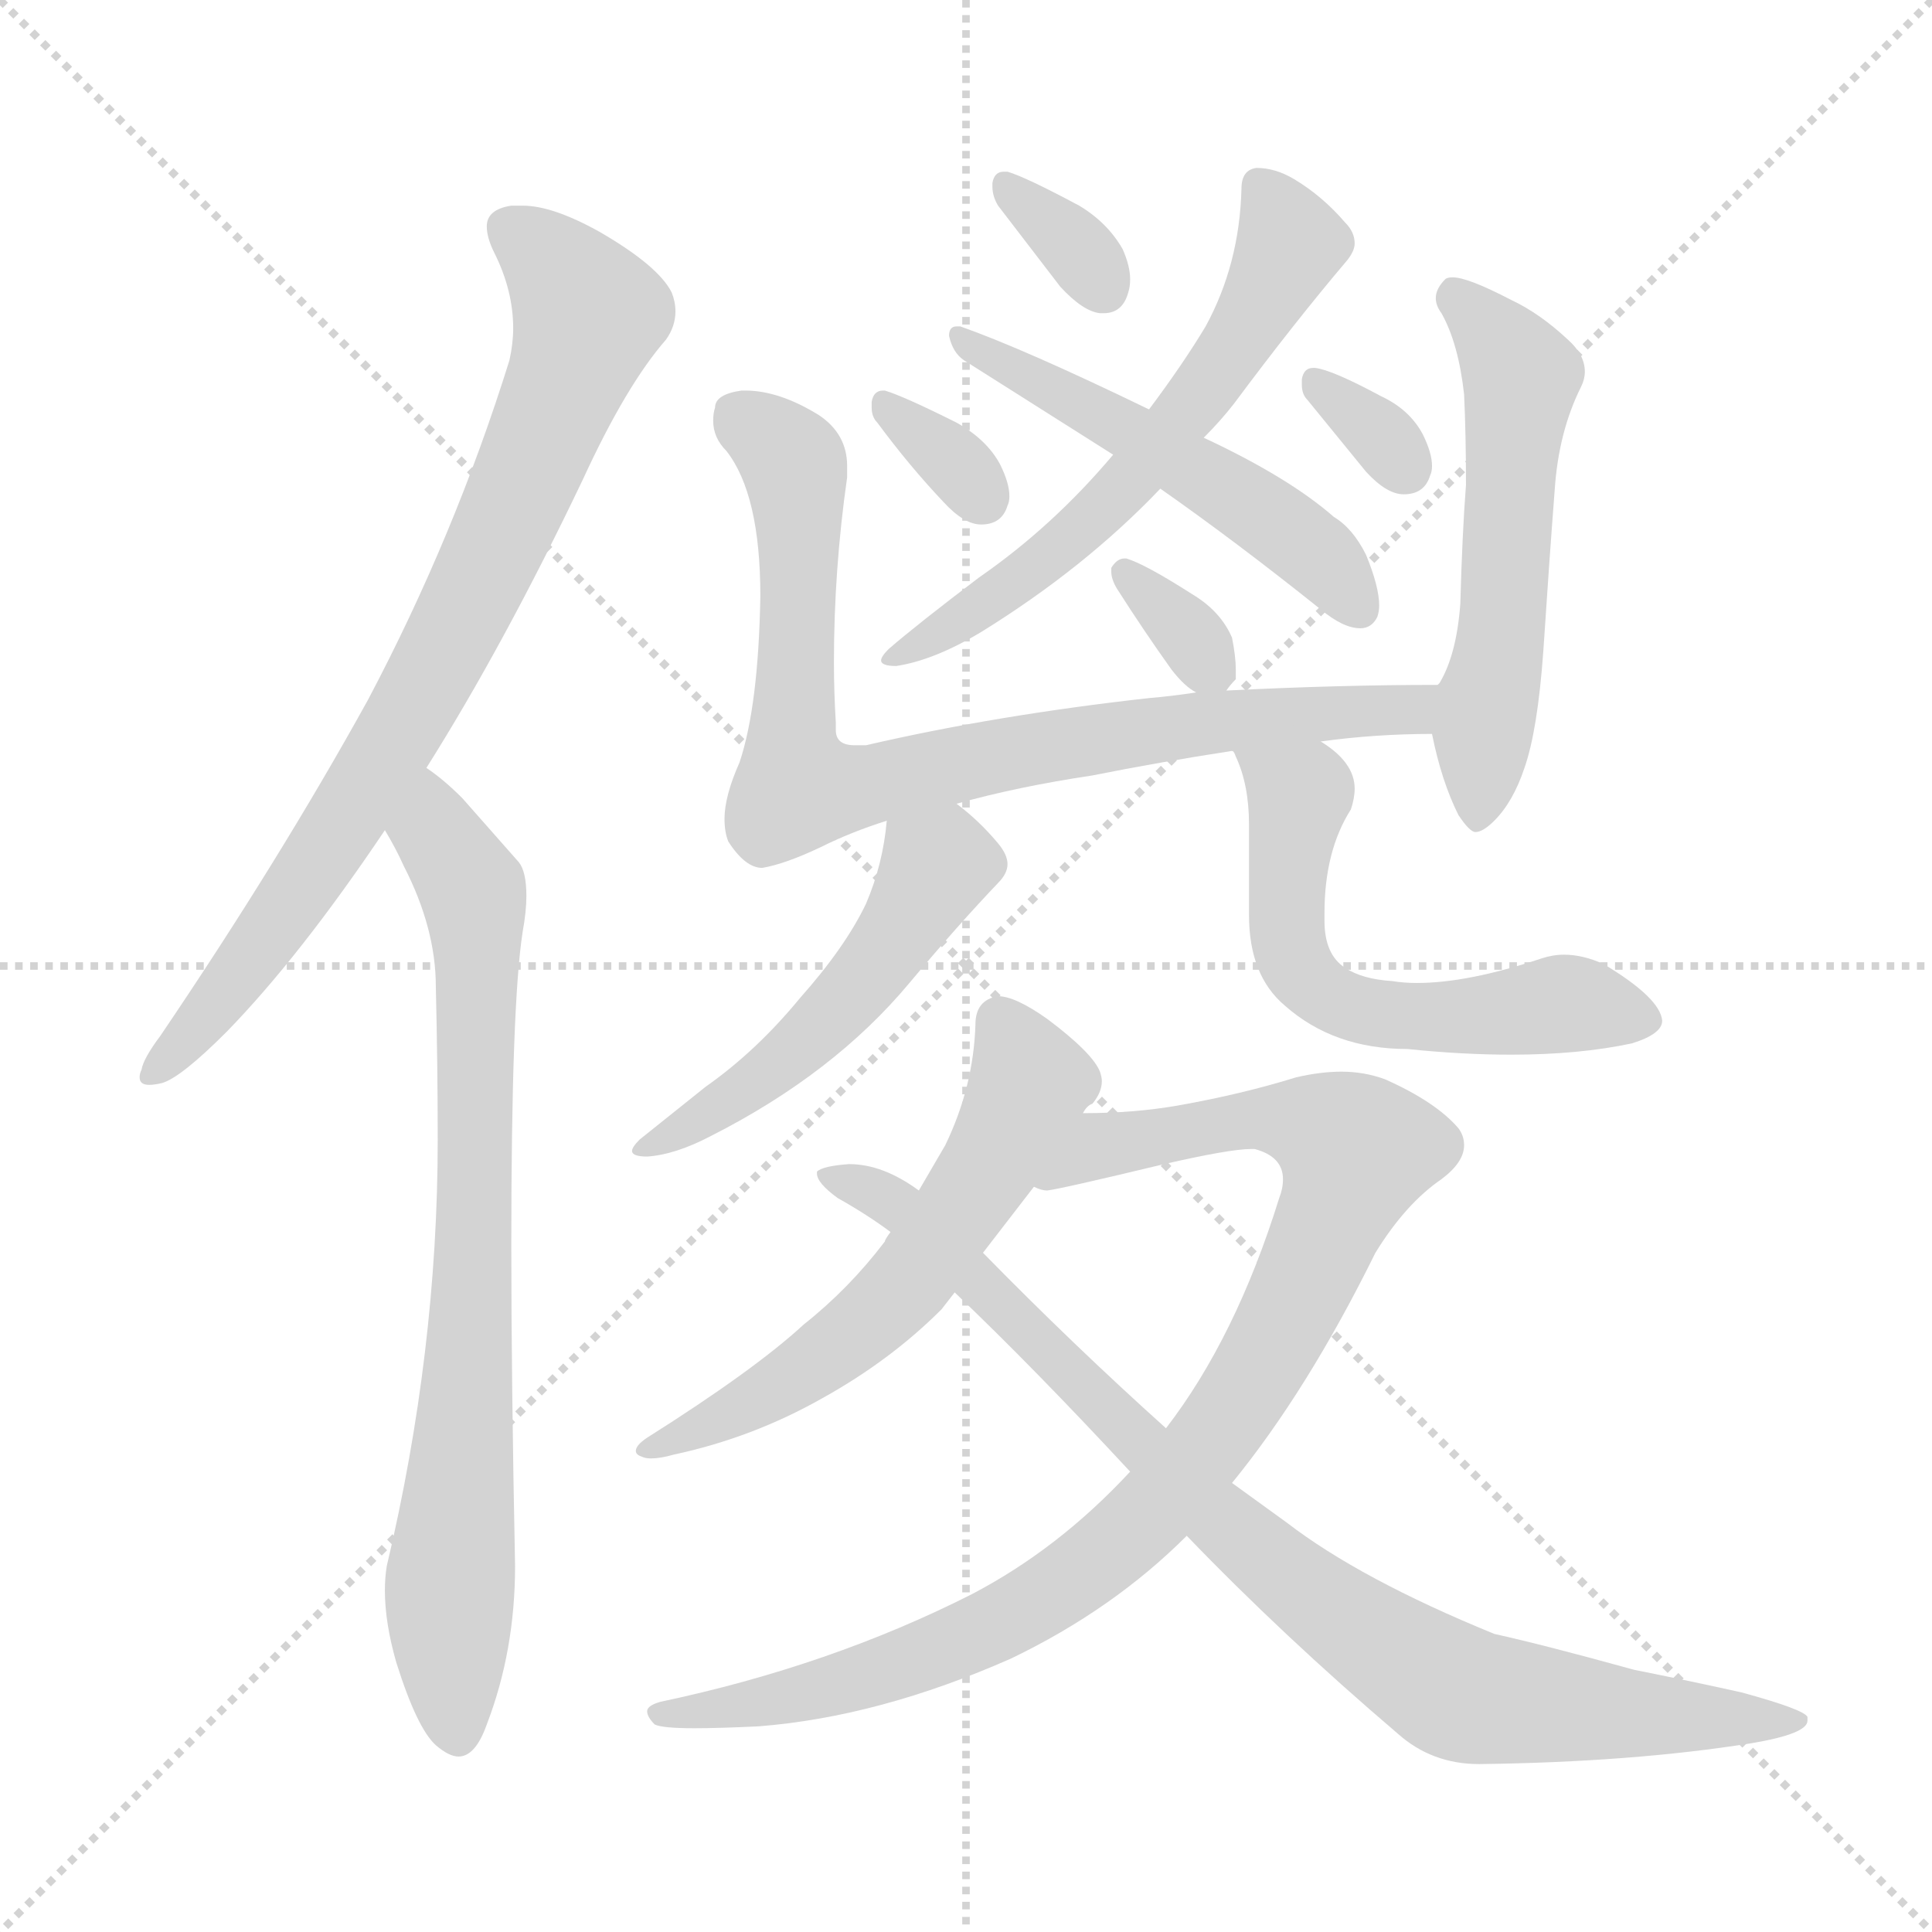 <svg xmlns="http://www.w3.org/2000/svg" version="1.1" viewBox="0 0 1024 1024">
  <g stroke="lightgray" stroke-dasharray="1,1" stroke-width="1" transform="scale(4, 4)">
    <line x1="0" y1="0" x2="256" y2="256" />
    <line x1="256" y1="0" x2="0" y2="256" />
    <line x1="128" y1="0" x2="128" y2="256" />
    <line x1="0" y1="128" x2="256" y2="128" />
  </g>
  <g transform="scale(1.0, -1.0) translate(0.0, -827.00)">
    <style type="text/css">
      
        @keyframes keyframes0 {
          from {
            stroke: blue;
            stroke-dashoffset: 787;
            stroke-width: 128;
          }
          72% {
            animation-timing-function: step-end;
            stroke: blue;
            stroke-dashoffset: 0;
            stroke-width: 128;
          }
          to {
            stroke: black;
            stroke-width: 1024;
          }
        }
        #make-me-a-hanzi-animation-0 {
          animation: keyframes0 0.89s both;
          animation-delay: 0s;
          animation-timing-function: linear;
        }
      
        @keyframes keyframes1 {
          from {
            stroke: blue;
            stroke-dashoffset: 764;
            stroke-width: 128;
          }
          71% {
            animation-timing-function: step-end;
            stroke: blue;
            stroke-dashoffset: 0;
            stroke-width: 128;
          }
          to {
            stroke: black;
            stroke-width: 1024;
          }
        }
        #make-me-a-hanzi-animation-1 {
          animation: keyframes1 0.872s both;
          animation-delay: 0.89s;
          animation-timing-function: linear;
        }
      
        @keyframes keyframes2 {
          from {
            stroke: blue;
            stroke-dashoffset: 598;
            stroke-width: 128;
          }
          66% {
            animation-timing-function: step-end;
            stroke: blue;
            stroke-dashoffset: 0;
            stroke-width: 128;
          }
          to {
            stroke: black;
            stroke-width: 1024;
          }
        }
        #make-me-a-hanzi-animation-2 {
          animation: keyframes2 0.737s both;
          animation-delay: 1.762s;
          animation-timing-function: linear;
        }
      
        @keyframes keyframes3 {
          from {
            stroke: blue;
            stroke-dashoffset: 514;
            stroke-width: 128;
          }
          63% {
            animation-timing-function: step-end;
            stroke: blue;
            stroke-dashoffset: 0;
            stroke-width: 128;
          }
          to {
            stroke: black;
            stroke-width: 1024;
          }
        }
        #make-me-a-hanzi-animation-3 {
          animation: keyframes3 0.668s both;
          animation-delay: 2.499s;
          animation-timing-function: linear;
        }
      
        @keyframes keyframes4 {
          from {
            stroke: blue;
            stroke-dashoffset: 332;
            stroke-width: 128;
          }
          52% {
            animation-timing-function: step-end;
            stroke: blue;
            stroke-dashoffset: 0;
            stroke-width: 128;
          }
          to {
            stroke: black;
            stroke-width: 1024;
          }
        }
        #make-me-a-hanzi-animation-4 {
          animation: keyframes4 0.52s both;
          animation-delay: 3.167s;
          animation-timing-function: linear;
        }
      
        @keyframes keyframes5 {
          from {
            stroke: blue;
            stroke-dashoffset: 330;
            stroke-width: 128;
          }
          52% {
            animation-timing-function: step-end;
            stroke: blue;
            stroke-dashoffset: 0;
            stroke-width: 128;
          }
          to {
            stroke: black;
            stroke-width: 1024;
          }
        }
        #make-me-a-hanzi-animation-5 {
          animation: keyframes5 0.519s both;
          animation-delay: 3.687s;
          animation-timing-function: linear;
        }
      
        @keyframes keyframes6 {
          from {
            stroke: blue;
            stroke-dashoffset: 324;
            stroke-width: 128;
          }
          51% {
            animation-timing-function: step-end;
            stroke: blue;
            stroke-dashoffset: 0;
            stroke-width: 128;
          }
          to {
            stroke: black;
            stroke-width: 1024;
          }
        }
        #make-me-a-hanzi-animation-6 {
          animation: keyframes6 0.514s both;
          animation-delay: 4.206s;
          animation-timing-function: linear;
        }
      
        @keyframes keyframes7 {
          from {
            stroke: blue;
            stroke-dashoffset: 331;
            stroke-width: 128;
          }
          52% {
            animation-timing-function: step-end;
            stroke: blue;
            stroke-dashoffset: 0;
            stroke-width: 128;
          }
          to {
            stroke: black;
            stroke-width: 1024;
          }
        }
        #make-me-a-hanzi-animation-7 {
          animation: keyframes7 0.519s both;
          animation-delay: 4.72s;
          animation-timing-function: linear;
        }
      
        @keyframes keyframes8 {
          from {
            stroke: blue;
            stroke-dashoffset: 804;
            stroke-width: 128;
          }
          72% {
            animation-timing-function: step-end;
            stroke: blue;
            stroke-dashoffset: 0;
            stroke-width: 128;
          }
          to {
            stroke: black;
            stroke-width: 1024;
          }
        }
        #make-me-a-hanzi-animation-8 {
          animation: keyframes8 0.904s both;
          animation-delay: 5.239s;
          animation-timing-function: linear;
        }
      
        @keyframes keyframes9 {
          from {
            stroke: blue;
            stroke-dashoffset: 545;
            stroke-width: 128;
          }
          64% {
            animation-timing-function: step-end;
            stroke: blue;
            stroke-dashoffset: 0;
            stroke-width: 128;
          }
          to {
            stroke: black;
            stroke-width: 1024;
          }
        }
        #make-me-a-hanzi-animation-9 {
          animation: keyframes9 0.694s both;
          animation-delay: 6.143s;
          animation-timing-function: linear;
        }
      
        @keyframes keyframes10 {
          from {
            stroke: blue;
            stroke-dashoffset: 501;
            stroke-width: 128;
          }
          62% {
            animation-timing-function: step-end;
            stroke: blue;
            stroke-dashoffset: 0;
            stroke-width: 128;
          }
          to {
            stroke: black;
            stroke-width: 1024;
          }
        }
        #make-me-a-hanzi-animation-10 {
          animation: keyframes10 0.658s both;
          animation-delay: 6.837s;
          animation-timing-function: linear;
        }
      
        @keyframes keyframes11 {
          from {
            stroke: blue;
            stroke-dashoffset: 572;
            stroke-width: 128;
          }
          65% {
            animation-timing-function: step-end;
            stroke: blue;
            stroke-dashoffset: 0;
            stroke-width: 128;
          }
          to {
            stroke: black;
            stroke-width: 1024;
          }
        }
        #make-me-a-hanzi-animation-11 {
          animation: keyframes11 0.715s both;
          animation-delay: 7.494s;
          animation-timing-function: linear;
        }
      
        @keyframes keyframes12 {
          from {
            stroke: blue;
            stroke-dashoffset: 583;
            stroke-width: 128;
          }
          65% {
            animation-timing-function: step-end;
            stroke: blue;
            stroke-dashoffset: 0;
            stroke-width: 128;
          }
          to {
            stroke: black;
            stroke-width: 1024;
          }
        }
        #make-me-a-hanzi-animation-12 {
          animation: keyframes12 0.724s both;
          animation-delay: 8.21s;
          animation-timing-function: linear;
        }
      
        @keyframes keyframes13 {
          from {
            stroke: blue;
            stroke-dashoffset: 941;
            stroke-width: 128;
          }
          75% {
            animation-timing-function: step-end;
            stroke: blue;
            stroke-dashoffset: 0;
            stroke-width: 128;
          }
          to {
            stroke: black;
            stroke-width: 1024;
          }
        }
        #make-me-a-hanzi-animation-13 {
          animation: keyframes13 1.016s both;
          animation-delay: 8.934s;
          animation-timing-function: linear;
        }
      
        @keyframes keyframes14 {
          from {
            stroke: blue;
            stroke-dashoffset: 875;
            stroke-width: 128;
          }
          74% {
            animation-timing-function: step-end;
            stroke: blue;
            stroke-dashoffset: 0;
            stroke-width: 128;
          }
          to {
            stroke: black;
            stroke-width: 1024;
          }
        }
        #make-me-a-hanzi-animation-14 {
          animation: keyframes14 0.962s both;
          animation-delay: 9.95s;
          animation-timing-function: linear;
        }
      
    </style>
    
      <path d="M 195 456 Q 148 371 85 278 Q 76 266 75 260 Q 74 258 74 256 Q 74 252 79 252 Q 82 252 86 253 Q 96 256 120 280 Q 159 320 204 387 L 226 420 Q 267 485 309 573 Q 332 623 353 647 Q 358 654 358 662 Q 358 667 356 672 Q 349 686 318 704 Q 293 718 277 718 L 271 718 Q 258 716 258 707 Q 258 701 262 693 Q 272 673 272 653 Q 272 645 270 636 Q 241 543 195 456 Z" fill="lightgray" />
    
      <path d="M 204 387 Q 210 377 214 368 Q 231 335 231 304 Q 232 262 232 223 Q 232 111 205 -3 Q 204 -9 204 -16 Q 204 -33 210 -54 Q 221 -89 231 -98 Q 238 -104 243 -104 Q 252 -104 258 -87 Q 273 -48 273 -3 Q 271 96 271 167 Q 271 294 277 333 Q 279 344 279 352 Q 279 365 275 370 L 245 404 Q 235 414 226 420 C 202 439 190 413 204 387 Z" fill="lightgray" />
    
      <path d="M 638 595 Q 647 604 654 613 Q 686 656 714 689 Q 718 694 718 698 Q 718 704 713 709 Q 701 723 686 732 Q 676 738 666 738 Q 658 737 658 727 Q 657 687 639 654 Q 627 634 609 610 L 590 586 Q 558 548 519 521 Q 486 496 471 483 Q 467 479 467 477 Q 467 474 475 474 Q 495 477 520 492 Q 575 526 615 568 L 638 595 Z" fill="lightgray" />
    
      <path d="M 615 568 Q 655 540 700 504 Q 712 494 721 494 Q 727 494 730 500 Q 731 503 731 506 Q 731 516 724 533 Q 717 547 707 553 Q 683 574 638 595 L 609 610 Q 543 642 509 654 L 507 654 Q 503 654 503 649 Q 505 640 511 636 L 590 586 L 615 568 Z" fill="lightgray" />
    
      <path d="M 562 675 Q 574 662 583 661 L 585 661 Q 595 661 598 672 Q 599 675 599 679 Q 599 686 595 695 Q 587 709 572 718 Q 544 733 534 736 L 532 736 Q 527 736 526 730 L 526 728 Q 526 723 529 718 L 562 675 Z" fill="lightgray" />
    
      <path d="M 500 561 Q 511 549 520 549 Q 531 549 534 559 Q 535 561 535 564 Q 535 571 530 581 Q 523 594 507 603 Q 479 617 469 620 L 468 620 Q 463 620 462 614 L 462 611 Q 462 606 465 603 Q 482 580 500 561 Z" fill="lightgray" />
    
      <path d="M 724 577 Q 735 565 744 565 Q 755 565 758 575 Q 759 577 759 580 Q 759 587 754 597 Q 747 610 732 617 Q 706 631 697 632 L 696 632 Q 691 632 690 626 L 690 623 Q 690 618 693 615 L 724 577 Z" fill="lightgray" />
    
      <path d="M 650 461 Q 652 464 655 467 L 655 472 Q 655 479 653 489 Q 647 503 632 512 Q 607 528 597 531 L 596 531 Q 592 531 589 526 L 589 524 Q 589 520 592 515 Q 606 493 621 472 Q 628 463 634 460 C 645 454 645 454 650 461 Z" fill="lightgray" />
    
      <path d="M 459 432 L 453 432 Q 443 432 443 440 L 443 444 Q 442 460 442 476 Q 442 525 449 574 L 449 580 Q 449 597 434 607 Q 413 620 395 620 L 393 620 Q 379 618 379 611 Q 378 608 378 604 Q 378 595 385 588 Q 403 565 403 511 Q 402 453 392 423 Q 384 405 384 393 Q 384 386 386 381 Q 395 367 404 367 Q 416 369 435 378 Q 451 386 470 392 L 507 401 Q 539 410 579 416 Q 614 423 653 429 L 700 434 Q 729 438 759 438 C 789 439 792 464 762 464 Q 710 464 650 461 L 634 460 Q 621 458 609 457 Q 528 448 459 432 Z" fill="lightgray" />
    
      <path d="M 759 438 Q 764 413 773 395 Q 779 386 782 386 Q 786 386 792 392 Q 802 402 808 420 Q 815 440 818 482 Q 821 528 824 567 Q 826 598 838 622 Q 840 626 840 630 Q 840 639 831 647 Q 816 661 801 668 Q 778 680 770 680 Q 767 680 766 679 Q 761 674 761 669 Q 761 665 764 661 Q 773 645 776 618 Q 777 597 777 570 Q 775 544 774 507 Q 772 480 763 465 L 762 464 C 756 453 756 453 759 438 Z" fill="lightgray" />
    
      <path d="M 470 392 Q 468 369 459 348 Q 448 325 424 298 Q 401 270 374 251 L 339 223 Q 335 219 335 217 Q 335 214 343 214 Q 358 215 377 225 Q 442 258 482 306 Q 508 337 529 359 Q 534 364 534 369 Q 534 374 529 380 Q 519 392 507 401 C 484 420 473 422 470 392 Z" fill="lightgray" />
    
      <path d="M 653 429 Q 654 429 655 426 Q 662 411 662 390 L 662 342 Q 662 310 681 294 Q 707 271 746 271 Q 775 268 801 268 Q 837 268 865 274 Q 881 279 881 286 Q 880 298 850 316 Q 839 321 829 321 Q 823 321 817 319 Q 778 306 751 306 Q 744 306 738 307 Q 722 308 713 314 Q 702 321 702 339 L 702 343 Q 702 376 716 398 Q 718 404 718 409 Q 718 423 700 434 C 676 452 640 456 653 429 Z" fill="lightgray" />
    
      <path d="M 574 237 Q 576 241 579 242 Q 584 248 584 254 Q 584 256 583 259 Q 579 269 555 287 Q 538 299 529 299 Q 517 297 517 284 Q 516 251 501 220 L 487 196 L 472 174 Q 469 170 469 169 Q 450 144 426 125 Q 400 101 343 65 Q 337 61 337 58 Q 337 56 340 55 Q 342 54 345 54 Q 350 54 357 56 Q 399 65 436 86 Q 472 106 499 133 L 506 142 L 521 163 L 548 198 L 574 237 Z" fill="lightgray" />
    
      <path d="M 350 -75 Q 343 -77 343 -80 Q 343 -83 347 -87 Q 351 -89 368 -89 Q 381 -89 402 -88 Q 466 -83 536 -52 Q 590 -26 629 13 L 653 41 Q 693 90 729 163 Q 745 189 764 202 Q 776 211 776 220 Q 776 225 773 229 Q 761 243 734 255 Q 723 259 711 259 Q 700 259 687 256 Q 658 247 624 241 Q 601 237 574 237 C 544 236 518 197 548 198 Q 552 196 555 196 Q 563 197 617 210 Q 652 218 663 218 L 665 218 Q 680 214 680 202 Q 680 197 678 192 Q 655 118 618 70 L 599 47 Q 561 6 515 -18 Q 440 -56 350 -75 Z" fill="lightgray" />
    
      <path d="M 629 13 Q 680 -40 741 -92 Q 759 -108 784 -108 Q 865 -107 928 -97 Q 958 -92 958 -85 L 958 -83 Q 956 -79 923 -70 Q 896 -64 866 -58 Q 819 -45 792 -39 Q 721 -10 682 20 L 653 41 L 618 70 Q 569 114 521 163 L 487 196 Q 468 210 450 210 Q 436 209 433 206 L 433 205 Q 433 200 444 192 Q 460 183 472 174 L 506 142 Q 548 102 599 47 L 629 13 Z" fill="lightgray" />
    
    
      <clipPath id="make-me-a-hanzi-clip-0">
        <path d="M 195 456 Q 148 371 85 278 Q 76 266 75 260 Q 74 258 74 256 Q 74 252 79 252 Q 82 252 86 253 Q 96 256 120 280 Q 159 320 204 387 L 226 420 Q 267 485 309 573 Q 332 623 353 647 Q 358 654 358 662 Q 358 667 356 672 Q 349 686 318 704 Q 293 718 277 718 L 271 718 Q 258 716 258 707 Q 258 701 262 693 Q 272 673 272 653 Q 272 645 270 636 Q 241 543 195 456 Z" />
      </clipPath>
      <path clip-path="url(#make-me-a-hanzi-clip-0)" d="M 270 706 L 312 660 L 267 546 L 225 462 L 164 363 L 105 281 L 79 257" fill="none" id="make-me-a-hanzi-animation-0" stroke-dasharray="659 1318" stroke-linecap="round" />
    
      <clipPath id="make-me-a-hanzi-clip-1">
        <path d="M 204 387 Q 210 377 214 368 Q 231 335 231 304 Q 232 262 232 223 Q 232 111 205 -3 Q 204 -9 204 -16 Q 204 -33 210 -54 Q 221 -89 231 -98 Q 238 -104 243 -104 Q 252 -104 258 -87 Q 273 -48 273 -3 Q 271 96 271 167 Q 271 294 277 333 Q 279 344 279 352 Q 279 365 275 370 L 245 404 Q 235 414 226 420 C 202 439 190 413 204 387 Z" />
      </clipPath>
      <path clip-path="url(#make-me-a-hanzi-clip-1)" d="M 227 411 L 233 383 L 252 349 L 253 332 L 253 178 L 238 -12 L 242 -91" fill="none" id="make-me-a-hanzi-animation-1" stroke-dasharray="636 1272" stroke-linecap="round" />
    
      <clipPath id="make-me-a-hanzi-clip-2">
        <path d="M 638 595 Q 647 604 654 613 Q 686 656 714 689 Q 718 694 718 698 Q 718 704 713 709 Q 701 723 686 732 Q 676 738 666 738 Q 658 737 658 727 Q 657 687 639 654 Q 627 634 609 610 L 590 586 Q 558 548 519 521 Q 486 496 471 483 Q 467 479 467 477 Q 467 474 475 474 Q 495 477 520 492 Q 575 526 615 568 L 638 595 Z" />
      </clipPath>
      <path clip-path="url(#make-me-a-hanzi-clip-2)" d="M 669 727 L 679 711 L 681 691 L 631 611 L 558 533 L 472 478" fill="none" id="make-me-a-hanzi-animation-2" stroke-dasharray="470 940" stroke-linecap="round" />
    
      <clipPath id="make-me-a-hanzi-clip-3">
        <path d="M 615 568 Q 655 540 700 504 Q 712 494 721 494 Q 727 494 730 500 Q 731 503 731 506 Q 731 516 724 533 Q 717 547 707 553 Q 683 574 638 595 L 609 610 Q 543 642 509 654 L 507 654 Q 503 654 503 649 Q 505 640 511 636 L 590 586 L 615 568 Z" />
      </clipPath>
      <path clip-path="url(#make-me-a-hanzi-clip-3)" d="M 508 649 L 662 560 L 698 533 L 720 505" fill="none" id="make-me-a-hanzi-animation-3" stroke-dasharray="386 772" stroke-linecap="round" />
    
      <clipPath id="make-me-a-hanzi-clip-4">
        <path d="M 562 675 Q 574 662 583 661 L 585 661 Q 595 661 598 672 Q 599 675 599 679 Q 599 686 595 695 Q 587 709 572 718 Q 544 733 534 736 L 532 736 Q 527 736 526 730 L 526 728 Q 526 723 529 718 L 562 675 Z" />
      </clipPath>
      <path clip-path="url(#make-me-a-hanzi-clip-4)" d="M 533 729 L 566 700 L 585 674" fill="none" id="make-me-a-hanzi-animation-4" stroke-dasharray="204 408" stroke-linecap="round" />
    
      <clipPath id="make-me-a-hanzi-clip-5">
        <path d="M 500 561 Q 511 549 520 549 Q 531 549 534 559 Q 535 561 535 564 Q 535 571 530 581 Q 523 594 507 603 Q 479 617 469 620 L 468 620 Q 463 620 462 614 L 462 611 Q 462 606 465 603 Q 482 580 500 561 Z" />
      </clipPath>
      <path clip-path="url(#make-me-a-hanzi-clip-5)" d="M 469 614 L 521 562" fill="none" id="make-me-a-hanzi-animation-5" stroke-dasharray="202 404" stroke-linecap="round" />
    
      <clipPath id="make-me-a-hanzi-clip-6">
        <path d="M 724 577 Q 735 565 744 565 Q 755 565 758 575 Q 759 577 759 580 Q 759 587 754 597 Q 747 610 732 617 Q 706 631 697 632 L 696 632 Q 691 632 690 626 L 690 623 Q 690 618 693 615 L 724 577 Z" />
      </clipPath>
      <path clip-path="url(#make-me-a-hanzi-clip-6)" d="M 697 626 L 745 578" fill="none" id="make-me-a-hanzi-animation-6" stroke-dasharray="196 392" stroke-linecap="round" />
    
      <clipPath id="make-me-a-hanzi-clip-7">
        <path d="M 650 461 Q 652 464 655 467 L 655 472 Q 655 479 653 489 Q 647 503 632 512 Q 607 528 597 531 L 596 531 Q 592 531 589 526 L 589 524 Q 589 520 592 515 Q 606 493 621 472 Q 628 463 634 460 C 645 454 645 454 650 461 Z" />
      </clipPath>
      <path clip-path="url(#make-me-a-hanzi-clip-7)" d="M 595 525 L 646 470" fill="none" id="make-me-a-hanzi-animation-7" stroke-dasharray="203 406" stroke-linecap="round" />
    
      <clipPath id="make-me-a-hanzi-clip-8">
        <path d="M 459 432 L 453 432 Q 443 432 443 440 L 443 444 Q 442 460 442 476 Q 442 525 449 574 L 449 580 Q 449 597 434 607 Q 413 620 395 620 L 393 620 Q 379 618 379 611 Q 378 608 378 604 Q 378 595 385 588 Q 403 565 403 511 Q 402 453 392 423 Q 384 405 384 393 Q 384 386 386 381 Q 395 367 404 367 Q 416 369 435 378 Q 451 386 470 392 L 507 401 Q 539 410 579 416 Q 614 423 653 429 L 700 434 Q 729 438 759 438 C 789 439 792 464 762 464 Q 710 464 650 461 L 634 460 Q 621 458 609 457 Q 528 448 459 432 Z" />
      </clipPath>
      <path clip-path="url(#make-me-a-hanzi-clip-8)" d="M 391 608 L 415 588 L 423 570 L 419 435 L 424 411 L 456 410 L 647 445 L 747 451 L 755 458" fill="none" id="make-me-a-hanzi-animation-8" stroke-dasharray="676 1352" stroke-linecap="round" />
    
      <clipPath id="make-me-a-hanzi-clip-9">
        <path d="M 759 438 Q 764 413 773 395 Q 779 386 782 386 Q 786 386 792 392 Q 802 402 808 420 Q 815 440 818 482 Q 821 528 824 567 Q 826 598 838 622 Q 840 626 840 630 Q 840 639 831 647 Q 816 661 801 668 Q 778 680 770 680 Q 767 680 766 679 Q 761 674 761 669 Q 761 665 764 661 Q 773 645 776 618 Q 777 597 777 570 Q 775 544 774 507 Q 772 480 763 465 L 762 464 C 756 453 756 453 759 438 Z" />
      </clipPath>
      <path clip-path="url(#make-me-a-hanzi-clip-9)" d="M 770 671 L 806 627 L 783 396" fill="none" id="make-me-a-hanzi-animation-9" stroke-dasharray="417 834" stroke-linecap="round" />
    
      <clipPath id="make-me-a-hanzi-clip-10">
        <path d="M 470 392 Q 468 369 459 348 Q 448 325 424 298 Q 401 270 374 251 L 339 223 Q 335 219 335 217 Q 335 214 343 214 Q 358 215 377 225 Q 442 258 482 306 Q 508 337 529 359 Q 534 364 534 369 Q 534 374 529 380 Q 519 392 507 401 C 484 420 473 422 470 392 Z" />
      </clipPath>
      <path clip-path="url(#make-me-a-hanzi-clip-10)" d="M 521 370 L 497 368 L 472 325 L 426 274 L 392 247 L 340 218" fill="none" id="make-me-a-hanzi-animation-10" stroke-dasharray="373 746" stroke-linecap="round" />
    
      <clipPath id="make-me-a-hanzi-clip-11">
        <path d="M 653 429 Q 654 429 655 426 Q 662 411 662 390 L 662 342 Q 662 310 681 294 Q 707 271 746 271 Q 775 268 801 268 Q 837 268 865 274 Q 881 279 881 286 Q 880 298 850 316 Q 839 321 829 321 Q 823 321 817 319 Q 778 306 751 306 Q 744 306 738 307 Q 722 308 713 314 Q 702 321 702 339 L 702 343 Q 702 376 716 398 Q 718 404 718 409 Q 718 423 700 434 C 676 452 640 456 653 429 Z" />
      </clipPath>
      <path clip-path="url(#make-me-a-hanzi-clip-11)" d="M 664 423 L 689 405 L 682 336 L 686 317 L 706 297 L 739 288 L 837 295 L 872 287" fill="none" id="make-me-a-hanzi-animation-11" stroke-dasharray="444 888" stroke-linecap="round" />
    
      <clipPath id="make-me-a-hanzi-clip-12">
        <path d="M 574 237 Q 576 241 579 242 Q 584 248 584 254 Q 584 256 583 259 Q 579 269 555 287 Q 538 299 529 299 Q 517 297 517 284 Q 516 251 501 220 L 487 196 L 472 174 Q 469 170 469 169 Q 450 144 426 125 Q 400 101 343 65 Q 337 61 337 58 Q 337 56 340 55 Q 342 54 345 54 Q 350 54 357 56 Q 399 65 436 86 Q 472 106 499 133 L 506 142 L 521 163 L 548 198 L 574 237 Z" />
      </clipPath>
      <path clip-path="url(#make-me-a-hanzi-clip-12)" d="M 530 286 L 546 253 L 524 207 L 485 151 L 410 90 L 342 60" fill="none" id="make-me-a-hanzi-animation-12" stroke-dasharray="455 910" stroke-linecap="round" />
    
      <clipPath id="make-me-a-hanzi-clip-13">
        <path d="M 350 -75 Q 343 -77 343 -80 Q 343 -83 347 -87 Q 351 -89 368 -89 Q 381 -89 402 -88 Q 466 -83 536 -52 Q 590 -26 629 13 L 653 41 Q 693 90 729 163 Q 745 189 764 202 Q 776 211 776 220 Q 776 225 773 229 Q 761 243 734 255 Q 723 259 711 259 Q 700 259 687 256 Q 658 247 624 241 Q 601 237 574 237 C 544 236 518 197 548 198 Q 552 196 555 196 Q 563 197 617 210 Q 652 218 663 218 L 665 218 Q 680 214 680 202 Q 680 197 678 192 Q 655 118 618 70 L 599 47 Q 561 6 515 -18 Q 440 -56 350 -75 Z" />
      </clipPath>
      <path clip-path="url(#make-me-a-hanzi-clip-13)" d="M 553 204 L 583 220 L 664 234 L 698 230 L 719 217 L 694 152 L 656 83 L 609 24 L 580 -2 L 531 -32 L 463 -61 L 349 -81" fill="none" id="make-me-a-hanzi-animation-13" stroke-dasharray="813 1626" stroke-linecap="round" />
    
      <clipPath id="make-me-a-hanzi-clip-14">
        <path d="M 629 13 Q 680 -40 741 -92 Q 759 -108 784 -108 Q 865 -107 928 -97 Q 958 -92 958 -85 L 958 -83 Q 956 -79 923 -70 Q 896 -64 866 -58 Q 819 -45 792 -39 Q 721 -10 682 20 L 653 41 L 618 70 Q 569 114 521 163 L 487 196 Q 468 210 450 210 Q 436 209 433 206 L 433 205 Q 433 200 444 192 Q 460 183 472 174 L 506 142 Q 548 102 599 47 L 629 13 Z" />
      </clipPath>
      <path clip-path="url(#make-me-a-hanzi-clip-14)" d="M 437 206 L 484 182 L 670 1 L 773 -70 L 880 -83 L 954 -84" fill="none" id="make-me-a-hanzi-animation-14" stroke-dasharray="747 1494" stroke-linecap="round" />
    
  </g>
</svg>